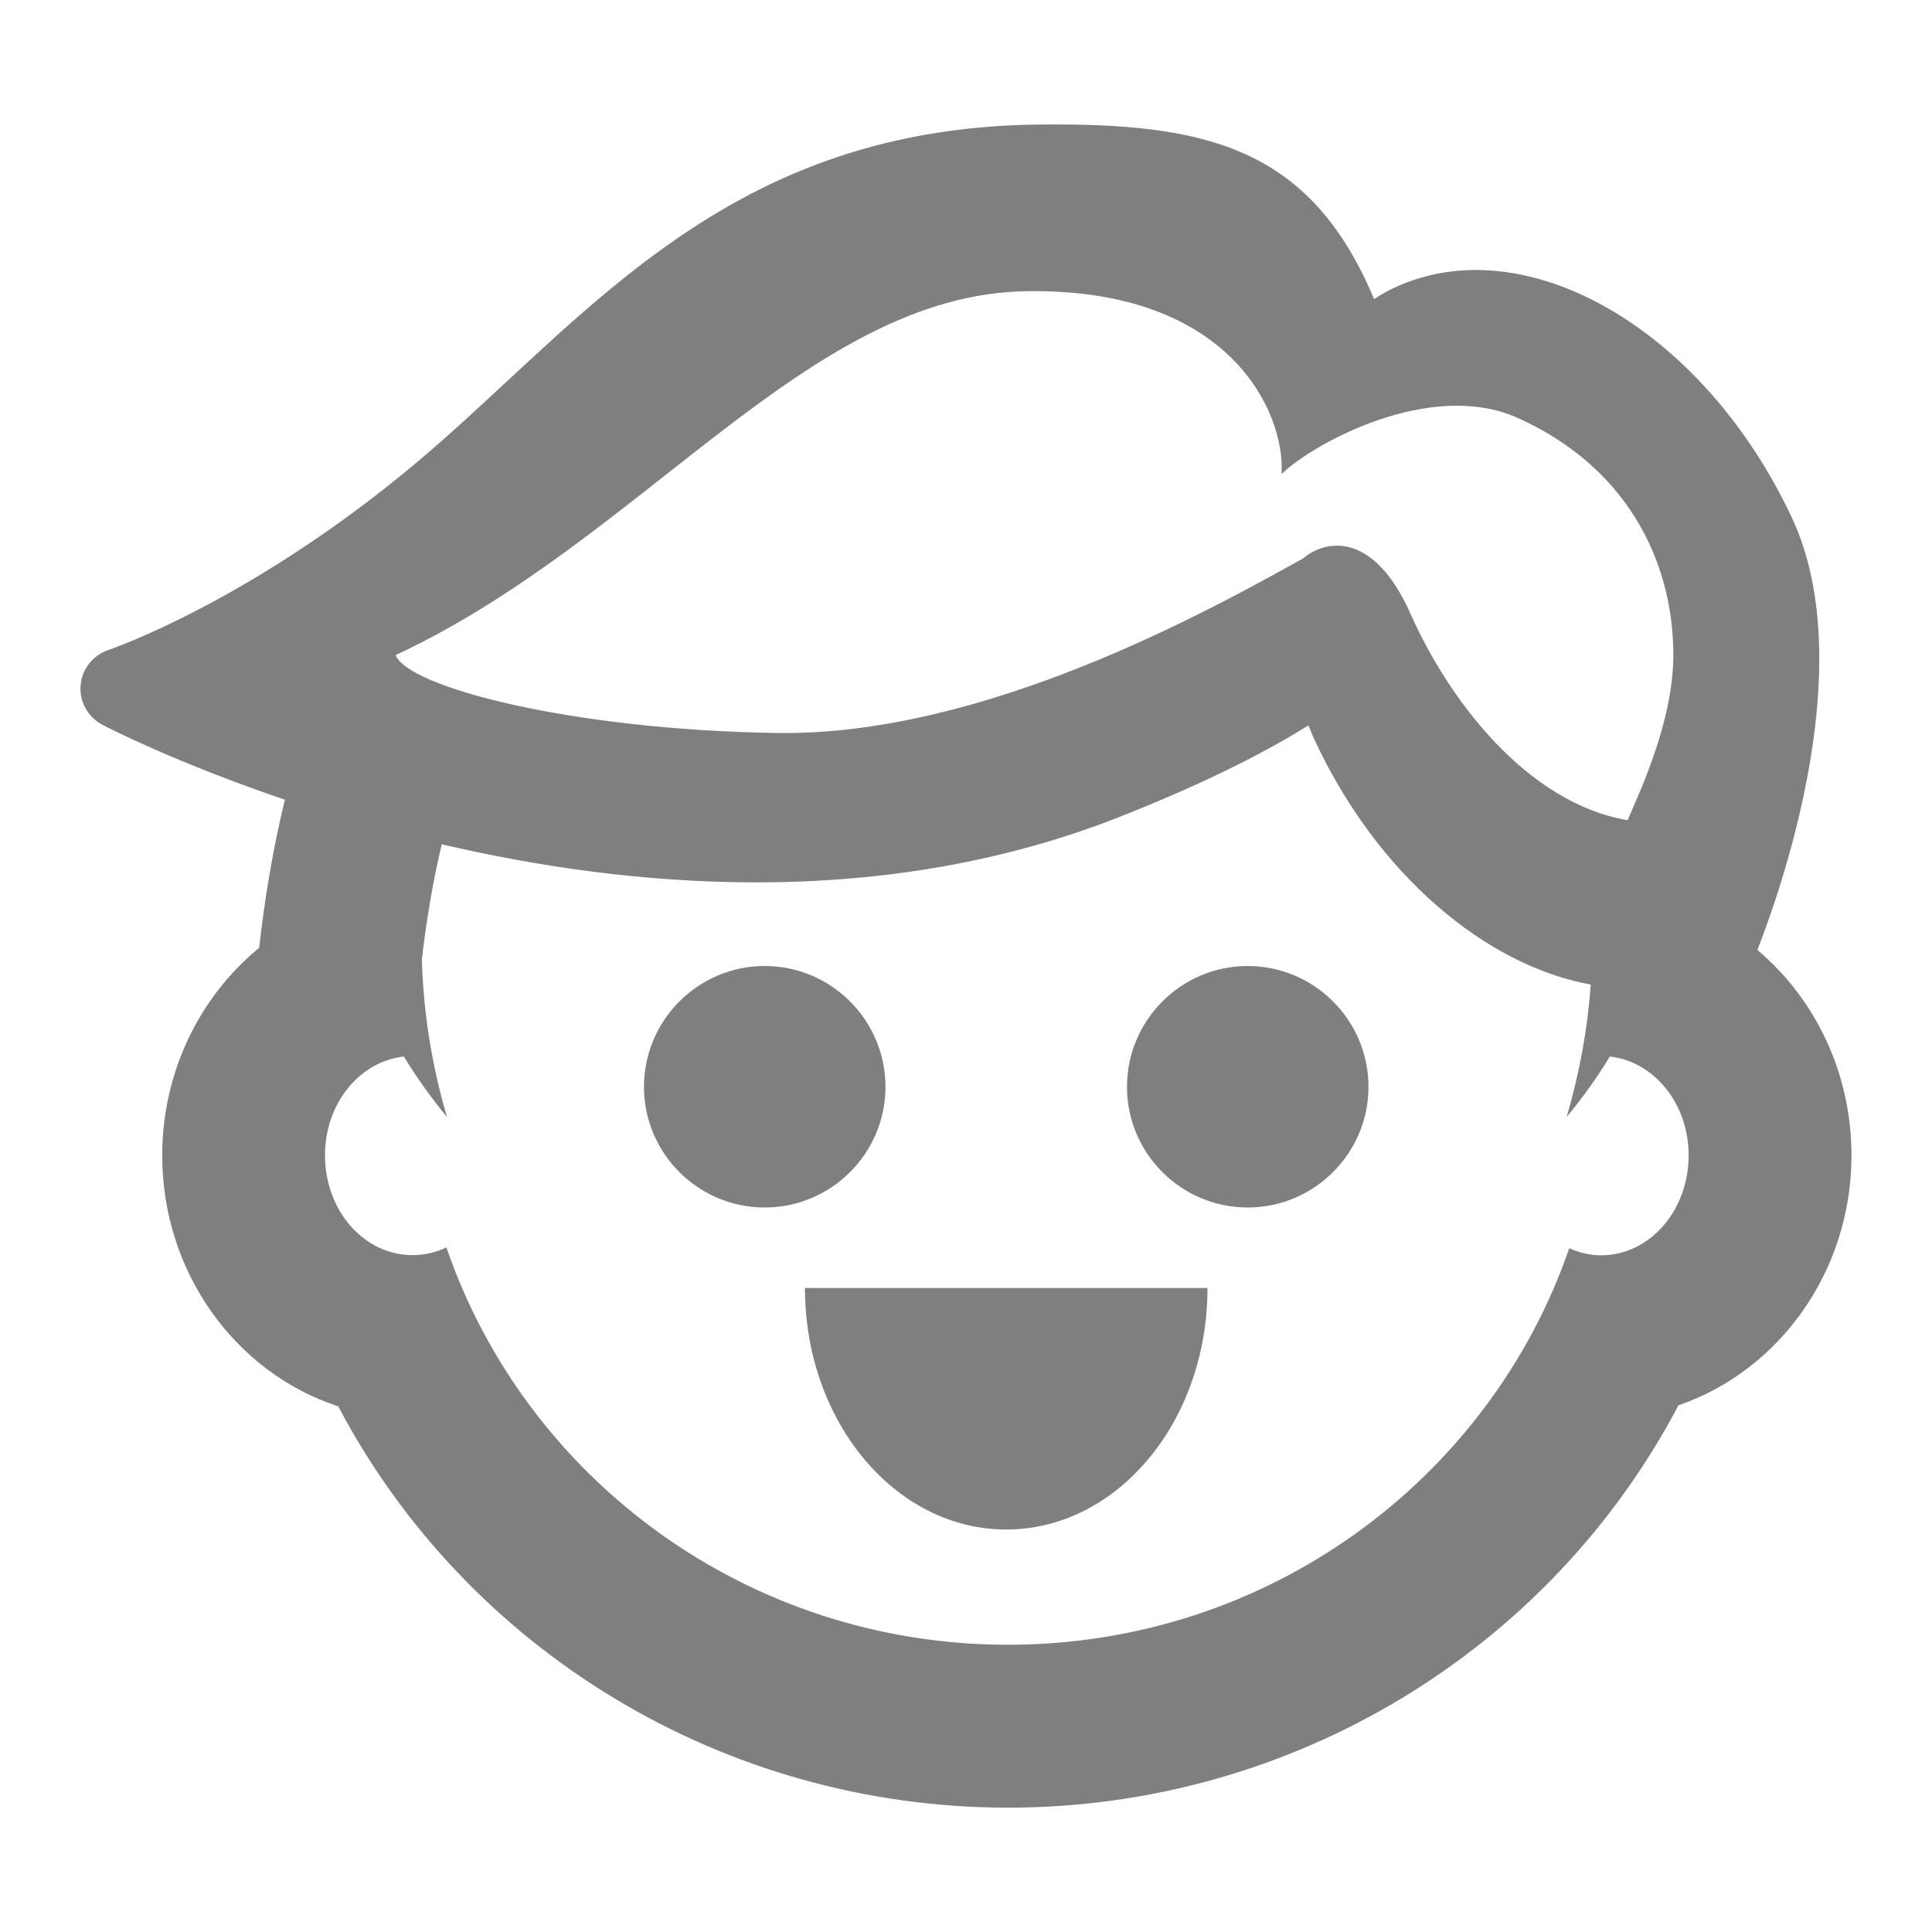 <svg width="28" height="28" viewBox="0 0 28 28" fill="none" xmlns="http://www.w3.org/2000/svg">
<path d="M15.308 1.804C17.597 1.804 19.026 2.218 19.914 4.334C20.008 4.274 20.104 4.218 20.207 4.17C22.116 3.28 24.696 4.777 25.973 7.511C27.088 9.903 25.479 13.707 25.471 13.769C26.3 14.468 26.833 15.541 26.833 16.745C26.833 18.433 25.779 19.869 24.325 20.367C22.462 23.911 18.737 26.198 14.61 26.198C10.485 26.198 6.766 23.918 4.902 20.382C3.425 19.9 2.351 18.451 2.351 16.746C2.351 15.526 2.902 14.436 3.756 13.737C3.832 13.051 3.955 12.298 4.129 11.59C2.573 11.062 1.569 10.55 1.484 10.504C1.274 10.394 1.149 10.17 1.168 9.933C1.187 9.697 1.347 9.495 1.572 9.42C1.597 9.411 3.631 8.72 6.026 6.713C6.474 6.337 6.917 5.926 7.345 5.528C9.297 3.718 11.316 1.845 15.055 1.805L15.308 1.804ZM18.963 10.513C18.241 10.962 17.335 11.402 16.21 11.845C14.621 12.471 12.853 12.788 10.959 12.788C9.32 12.788 7.764 12.554 6.402 12.236C6.275 12.765 6.179 13.344 6.114 13.903C6.135 14.668 6.257 15.438 6.477 16.186C6.244 15.906 6.037 15.614 5.853 15.312C5.209 15.384 4.71 15.993 4.71 16.745C4.71 17.544 5.275 18.19 5.977 18.19C6.152 18.19 6.318 18.151 6.47 18.079C7.617 21.425 10.824 23.837 14.608 23.837C18.389 23.837 21.591 21.429 22.743 18.09C22.886 18.154 23.042 18.193 23.204 18.193C23.908 18.193 24.473 17.544 24.473 16.745C24.473 15.995 23.973 15.384 23.331 15.312C23.147 15.615 22.939 15.908 22.706 16.186C22.89 15.557 23.009 14.912 23.054 14.269C21.535 13.992 19.963 12.68 19.055 10.73C19.02 10.658 18.994 10.585 18.963 10.513ZM17.5 18.667C17.5 20.6 16.194 22.167 14.583 22.167C12.973 22.167 11.666 20.6 11.666 18.667H17.5ZM11.082 14C12.048 14 12.833 14.786 12.833 15.752C12.833 16.715 12.047 17.5 11.082 17.5C10.119 17.5 9.333 16.715 9.333 15.752C9.333 14.786 10.119 14 11.082 14ZM18.082 14C19.048 14 19.833 14.786 19.833 15.752C19.833 16.715 19.047 17.5 18.082 17.5C17.119 17.5 16.333 16.715 16.333 15.752C16.333 14.786 17.119 14 18.082 14ZM14.881 4.22C11.703 4.266 9.33 7.817 5.734 9.494C5.907 9.955 8.265 10.577 11.258 10.623C14.247 10.669 17.496 8.865 18.882 8.095L18.889 8.091C19.177 7.841 19.89 7.654 20.443 8.897C20.995 10.141 22.125 11.636 23.588 11.887C23.742 11.522 24.251 10.471 24.251 9.494C24.251 8.091 23.54 6.744 21.986 6.053C20.742 5.5 19.053 6.409 18.573 6.87C18.63 6.006 17.855 4.177 14.881 4.22Z" fill="black" fill-opacity="0.5"/>
</svg>
